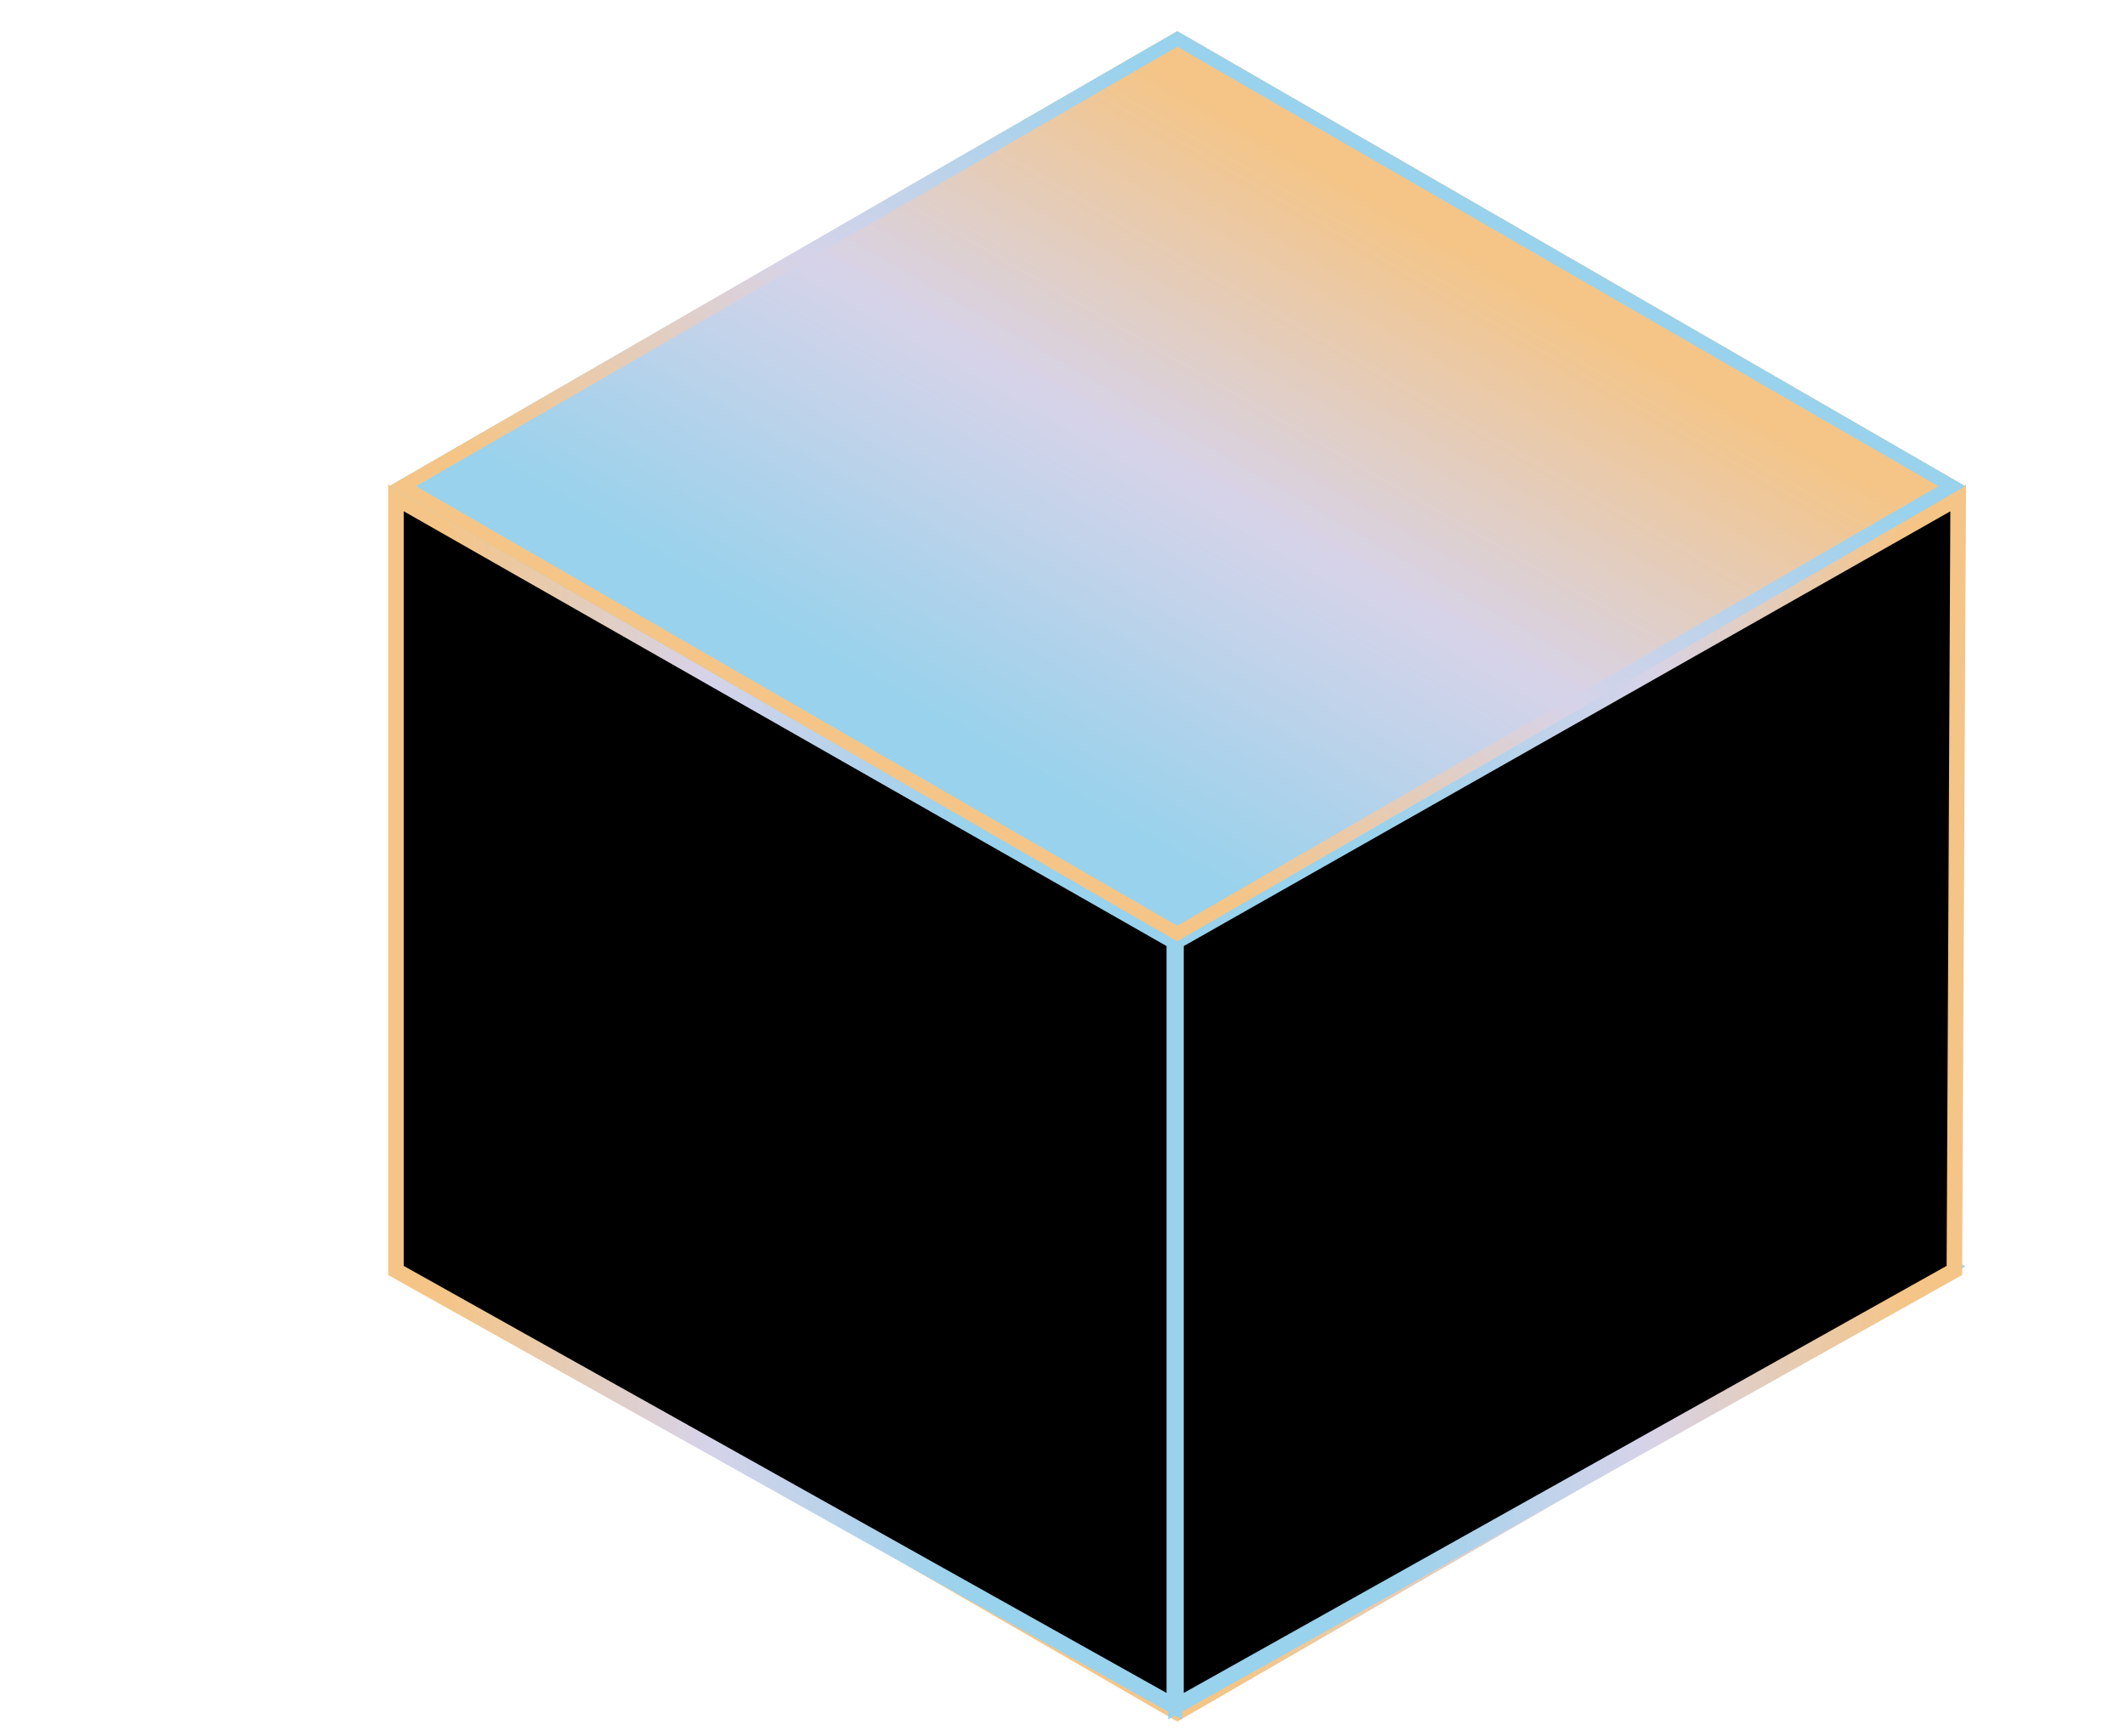 <svg xmlns="http://www.w3.org/2000/svg" width="273" height="223" viewBox="0 0 273 223" fill="none">
  <rect x="1.732" width="114.914" height="114.914"
    transform="matrix(0.866 -0.5 0.866 0.5 50.232 163.535)" fill="black"
    stroke="url(#paint0_linear_3588_1708)" stroke-width="2" />
  <path d="M251.081 163.186L251.569 63.959L151.078 120.94V219.158L251.081 163.186Z" fill="black"
    stroke="url(#paint1_linear_3588_1708)" stroke-width="2" />
  <path d="M50.866 163.189V63.95L150.864 120.938V219.158L50.866 163.189Z" fill="black"
    stroke="url(#paint2_linear_3588_1708)" stroke-width="2" />
  <g filter="url(#filter0_ddd_3588_1708)">
    <rect width="116.914" height="116.914" transform="matrix(0.866 -0.5 0.866 0.5 50 62.457)"
      fill="url(#paint3_linear_3588_1708)" />
    <rect x="1.732" width="114.914" height="114.914"
      transform="matrix(0.866 -0.5 0.866 0.5 50.232 63.323)"
      stroke="url(#paint4_linear_3588_1708)" stroke-width="2" />
  </g>
  <defs>
    <filter id="filter0_ddd_3588_1708" x="0" y="-46" width="302.5" height="216.914"
      filterUnits="userSpaceOnUse" color-interpolation-filters="sRGB">
      <feFlood flood-opacity="0" result="BackgroundImageFix" />
      <feColorMatrix in="SourceAlpha" type="matrix"
        values="0 0 0 0 0 0 0 0 0 0 0 0 0 0 0 0 0 0 127 0" result="hardAlpha" />
      <feOffset />
      <feGaussianBlur stdDeviation="5" />
      <feColorMatrix type="matrix"
        values="0 0 0 0 0.341 0 0 0 0 0.341 0 0 0 0 0.341 0 0 0 0.2 0" />
      <feBlend mode="normal" in2="BackgroundImageFix" result="effect1_dropShadow_3588_1708" />
      <feColorMatrix in="SourceAlpha" type="matrix"
        values="0 0 0 0 0 0 0 0 0 0 0 0 0 0 0 0 0 0 127 0" result="hardAlpha" />
      <feOffset />
      <feGaussianBlur stdDeviation="10" />
      <feColorMatrix type="matrix"
        values="0 0 0 0 0.341 0 0 0 0 0.341 0 0 0 0 0.341 0 0 0 0.2 0" />
      <feBlend mode="normal" in2="effect1_dropShadow_3588_1708"
        result="effect2_dropShadow_3588_1708" />
      <feColorMatrix in="SourceAlpha" type="matrix"
        values="0 0 0 0 0 0 0 0 0 0 0 0 0 0 0 0 0 0 127 0" result="hardAlpha" />
      <feOffset />
      <feGaussianBlur stdDeviation="25" />
      <feColorMatrix type="matrix"
        values="0 0 0 0 0.341 0 0 0 0 0.341 0 0 0 0 0.341 0 0 0 0.5 0" />
      <feBlend mode="normal" in2="effect2_dropShadow_3588_1708"
        result="effect3_dropShadow_3588_1708" />
      <feBlend mode="normal" in="SourceGraphic" in2="effect3_dropShadow_3588_1708" result="shape" />
    </filter>
    <linearGradient id="paint0_linear_3588_1708" x1="10.705" y1="58.457" x2="110.026" y2="58.543"
      gradientUnits="userSpaceOnUse">
      <stop stop-color="#F4C587" />
      <stop offset="0.5" stop-color="#D6D3E9" />
      <stop offset="1" stop-color="#99D2EC" />
    </linearGradient>
    <linearGradient id="paint1_linear_3588_1708" x1="244.718" y1="102.585" x2="177.674" y2="102.62"
      gradientUnits="userSpaceOnUse">
      <stop stop-color="#F4C587" />
      <stop offset="0.5" stop-color="#D6D3E9" />
      <stop offset="1" stop-color="#99D2EC" />
    </linearGradient>
    <linearGradient id="paint2_linear_3588_1708" x1="57.224" y1="102.585" x2="124.269" y2="102.62"
      gradientUnits="userSpaceOnUse">
      <stop stop-color="#F4C587" />
      <stop offset="0.5" stop-color="#D6D3E9" />
      <stop offset="1" stop-color="#99D2EC" />
    </linearGradient>
    <linearGradient id="paint3_linear_3588_1708" x1="10.705" y1="58.457" x2="110.026" y2="58.543"
      gradientUnits="userSpaceOnUse">
      <stop stop-color="#99D2EC" />
      <stop offset="0.5" stop-color="#D6D3E9" />
      <stop offset="1" stop-color="#F4C587" />
    </linearGradient>
    <linearGradient id="paint4_linear_3588_1708" x1="10.705" y1="58.457" x2="110.026" y2="58.543"
      gradientUnits="userSpaceOnUse">
      <stop stop-color="#F4C587" />
      <stop offset="0.5" stop-color="#D6D3E9" />
      <stop offset="1" stop-color="#99D2EC" />
    </linearGradient>
  </defs>
</svg>
